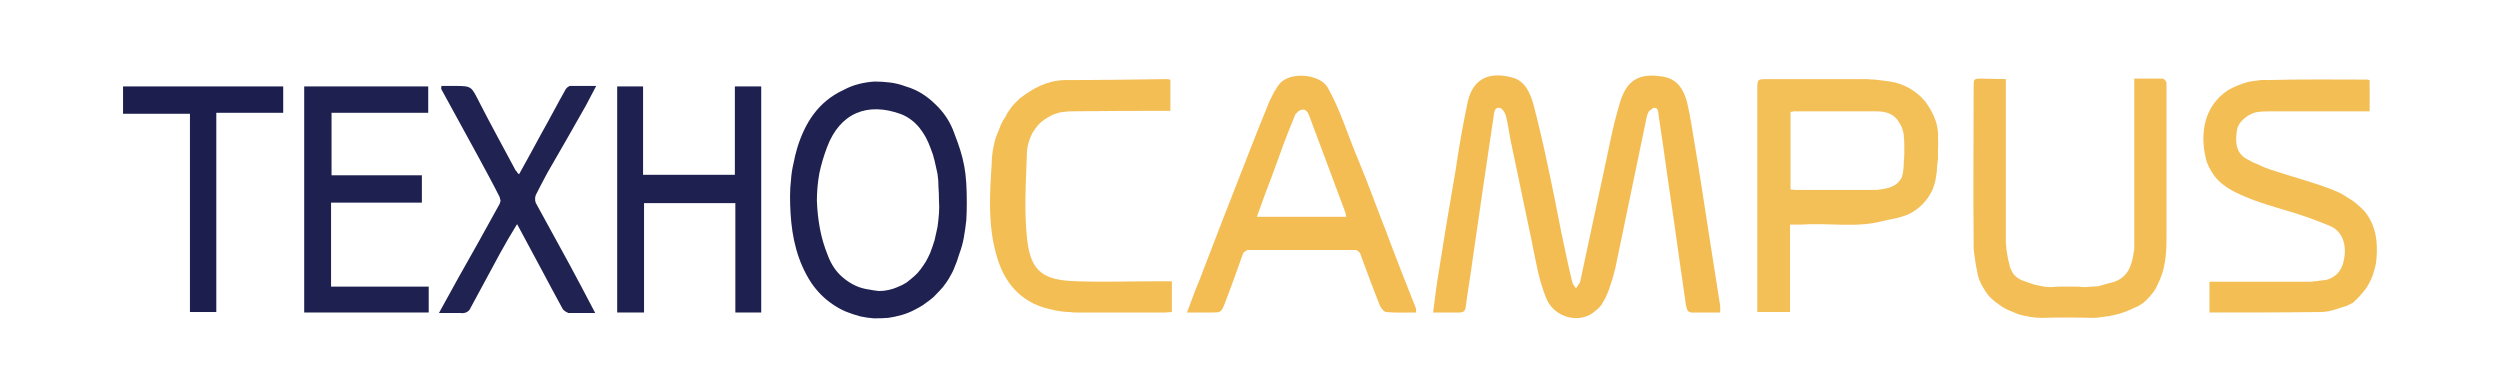 <svg version="1.2" xmlns="http://www.w3.org/2000/svg" viewBox="0 0 512 80" width="512" height="80">
	<title>tekhnokampus-svg</title>
	<style>
		.s0 { fill: #f3bd53 } 
		.s1 { fill: #f3bf57 } 
		.s2 { fill: #f3be56 } 
		.s3 { fill: #f3be54 } 
		.s4 { fill: #1f2250 } 
		.s5 { fill: #1e2150 } 
		.s6 { fill: #1e214f } 
		.s7 { fill: #202351 } 
		.s8 { fill: #1c1f4e } 
	</style>
	<path id="Layer" class="s0" d="m293.5 64c0.3-2.2 0.5-4.1 0.8-6.1q1.8-11.5 3.8-23c0.7-4.7 1.5-9.4 2.5-14.1 1.2-5.1 4.8-6.1 9.2-4.9 2.5 0.7 3.5 3 4.2 5.3 1 3.8 1.9 7.6 2.7 11.4 1.1 5 2.1 10.1 3.1 15.2 0.7 3.3 1.4 6.7 2.2 10q0.1 0.1 0.1 0.3 0.1 0.2 0.2 0.3 0.1 0.2 0.2 0.3 0.1 0.2 0.3 0.3 0.1-0.1 0.2-0.3 0.1-0.1 0.2-0.3 0.1-0.1 0.2-0.3 0.1-0.2 0.2-0.3c1.5-7 3-14.1 4.5-21 1.2-5.3 2.1-10.7 3.7-15.9 1.3-4.2 3.6-6.1 8.8-5.2 3 0.5 4.2 2.7 4.9 5.2 0.7 2.9 1.1 5.9 1.6 8.8 1 5.9 1.9 11.8 2.8 17.7q1.2 7.6 2.4 15.3 0 0.2 0 0.3 0 0.2 0 0.3 0 0.2 0 0.4 0 0.1 0 0.3-3 0-5.8 0c-1 0-1-0.8-1.2-1.4-0.4-2.8-0.8-5.5-1.2-8.3q-1.2-8.7-2.5-17.4-0.9-6.6-1.9-13.2c-0.1-0.8-0.1-1.8-1.1-1.6q-0.2 0.1-0.4 0.3-0.2 0.1-0.4 0.3-0.2 0.2-0.3 0.5-0.1 0.2-0.2 0.5c-2.2 10.4-4.3 20.9-6.5 31.3q-0.2 0.8-0.4 1.5-0.2 0.8-0.5 1.6-0.2 0.7-0.5 1.5-0.3 0.7-0.6 1.4-0.2 0.4-0.4 0.7-0.2 0.4-0.4 0.7-0.3 0.4-0.6 0.7-0.3 0.3-0.6 0.5c-3 2.9-8.6 1.6-10.2-2.7-1.5-3.7-2.1-7.6-2.9-11.5-1.5-7-2.9-14-4.4-21-0.3-1.6-0.5-3.2-0.9-4.7-0.2-0.7-0.8-1.6-1.3-1.6-1-0.2-1.1 0.9-1.2 1.7q-2.2 14.7-4.3 29.3c-0.4 3.2-1 6.4-1.4 9.6-0.1 1-0.4 1.3-1.4 1.3-1.7 0-3.4 0-5.3 0z"/>
	<path id="Layer" fill-rule="evenodd" class="s1" d="m366.6 63.9h-6.7v-45.6c0-2.1 0-2.1 2.2-2.1q9.4 0 18.7 0 0.8 0 1.6 0 0.8 0.1 1.6 0.1 0.8 0.1 1.6 0.2 0.8 0.1 1.5 0.2c1.4 0.2 2.8 0.7 4 1.4 1.2 0.7 2.3 1.6 3.2 2.7 0.8 1.1 1.5 2.3 2 3.6 0.5 1.3 0.7 2.7 0.6 4.1q0.1 1 0 1.9 0 1 0 2-0.1 0.9-0.2 1.9 0 0.9-0.2 1.9-0.2 1.4-0.7 2.6-0.6 1.3-1.5 2.4-0.9 1.1-2.1 1.9-1.1 0.8-2.5 1.2c-1.3 0.5-2.8 0.6-4.2 1-5.4 1.4-11 0.3-16.5 0.7-0.7 0-1.4 0-2.4 0zm0.1-25.1c0.4 0 0.7 0.1 1 0.1q8.1 0 16.3 0 0.2 0 0.5 0 0.3-0.1 0.6-0.1 0.3 0 0.5-0.1 0.3 0 0.6-0.1 0.7-0.1 1.3-0.4 0.7-0.3 1.2-0.8 0.5-0.5 0.8-1.1 0.2-0.7 0.3-1.4 0.1-0.9 0.1-1.7 0.1-0.9 0.1-1.8 0-0.9 0-1.7 0-0.9-0.1-1.8 0-0.4-0.1-0.8-0.1-0.3-0.2-0.7-0.1-0.4-0.3-0.7-0.2-0.4-0.4-0.7c-1-1.7-2.7-2.2-4.6-2.2q-8.4 0-16.9 0-0.1 0-0.2 0 0 0-0.1 0.1-0.1 0-0.2 0-0.1 0-0.2 0z"/>
	<path id="Layer" fill-rule="evenodd" class="s0" d="m290 64c-2 0-4.1 0.1-6.1-0.1-0.5 0-1-0.8-1.3-1.3q-2-5.1-3.9-10.3 0-0.2-0.2-0.5-0.1-0.2-0.3-0.3-0.2-0.2-0.5-0.3-0.3 0-0.5 0-10.6 0-21.2 0-0.3 0-0.5 0-0.3 0.1-0.5 0.3-0.3 0.1-0.4 0.4-0.1 0.2-0.2 0.5c-1.1 3.2-2.3 6.4-3.5 9.6-0.8 2-0.8 2-2.9 2h-4.9c0.9-2.4 1.6-4.4 2.5-6.5q4.7-12.3 9.5-24.5c1.6-4.1 3.2-8.2 4.9-12.3q0.2-0.4 0.4-0.8 0.2-0.4 0.4-0.8 0.2-0.4 0.5-0.8 0.2-0.4 0.5-0.8c2.1-3.1 8.6-2.3 10.1 0.4 2.7 4.8 4.2 10 6.3 14.9 2 4.8 3.7 9.6 5.6 14.4 2 5.4 4.1 10.7 6.2 16q0 0.1 0 0.2 0 0.1 0 0.2 0 0.1 0 0.2 0 0.1 0 0.2zm-14.3-19.6q0-0.1 0-0.2 0-0.1-0.1-0.1 0-0.1 0-0.2 0-0.1 0-0.2-3.7-9.9-7.4-19.8c-0.3-0.8-0.7-1.7-1.7-1.4q-0.2 0-0.4 0.2-0.3 0.1-0.4 0.3-0.2 0.2-0.4 0.4-0.1 0.2-0.2 0.5c-1.6 3.8-3 7.7-4.4 11.6-1.1 2.9-2.2 5.8-3.3 8.9z"/>
	<path id="Layer" class="s2" d="m410.8 16.2v2.3q0 15.6 0 31.3 0.1 0.6 0.1 1.2 0.1 0.6 0.2 1.2 0.1 0.5 0.2 1.1 0.2 0.6 0.3 1.2 0.1 0.5 0.4 1 0.2 0.5 0.6 0.9 0.4 0.4 0.9 0.7 0.4 0.3 0.9 0.4 0.7 0.3 1.4 0.5 0.7 0.3 1.4 0.4 0.8 0.2 1.5 0.3 0.7 0.1 1.5 0.1 0.8-0.1 1.6-0.1 0.8 0 1.6 0 0.9 0 1.7 0 0.8 0 1.6 0.1 0.8 0 1.5-0.1 0.8 0 1.6-0.1 0.7-0.2 1.4-0.4 0.8-0.2 1.5-0.4c3.1-0.9 3.9-3.4 4.3-6.2q0.1-0.4 0.1-0.8 0-0.4 0-0.7 0-0.4 0-0.8 0-0.4 0-0.8 0-15 0-30v-2.4q3 0 5.8 0c0.3 0 0.7 0.5 0.8 0.8q0 0.2 0 0.3 0 0.2 0 0.3 0 0.1 0 0.3 0 0.1 0 0.3 0 15.2 0 30.5c0 3.3-0.2 6.6-1.8 9.6q-0.3 0.8-0.8 1.5-0.5 0.7-1.1 1.3-0.6 0.7-1.3 1.2-0.7 0.5-1.5 0.8-1 0.5-2.1 0.9-1 0.4-2.1 0.6-1.1 0.3-2.3 0.4-1.1 0.2-2.2 0.2c-3.5-0.1-6.9-0.1-10.3 0q-1.2 0-2.4-0.2-1.2-0.2-2.3-0.5-1.1-0.4-2.2-0.9-1.1-0.5-2-1.2-0.9-0.6-1.6-1.3-0.8-0.8-1.3-1.7-0.6-0.9-1-1.9-0.4-1-0.5-2-0.2-0.7-0.3-1.5-0.1-0.7-0.2-1.4-0.1-0.8-0.2-1.5 0-0.8 0-1.5c-0.1-10.6 0-21.1 0-31.6 0-1.8 0-1.8 1.7-1.8z"/>
	<path id="Layer" class="s3" d="m452.5 64v-6.3h2q9.1 0 18.1 0 0.4 0 0.8 0 0.4-0.1 0.7-0.1 0.4 0 0.8-0.1 0.4 0 0.7-0.1 0.8 0 1.5-0.3 0.7-0.3 1.3-0.8 0.6-0.5 0.9-1.1 0.4-0.6 0.6-1.4c0.7-2.5 0.5-6.3-2.9-7.6-1.7-0.7-3.5-1.4-5.3-2-3.8-1.3-7.8-2.2-11.6-3.8-2.7-1.1-5.6-2.5-7.2-5.3q-0.2-0.3-0.4-0.7-0.2-0.3-0.3-0.7-0.2-0.3-0.3-0.7-0.1-0.4-0.2-0.8c-1.1-4.8-0.4-10.5 4.7-13.8q0.9-0.5 1.9-0.9 1-0.4 2-0.7 1-0.2 2-0.3 1.1-0.2 2.1-0.1c6.8-0.2 13.5-0.1 20.3-0.1q0 0 0.1 0 0.1 0 0.2 0 0.1 0.1 0.1 0.1 0.1 0 0.2 0v6.4h-19.4c-1.1 0-2.2 0-3.3 0.1-2 0.2-4.3 2-4.5 3.9-0.4 2.7 0 4.8 2.3 5.9q0.6 0.3 1.1 0.6 0.6 0.2 1.2 0.5 0.5 0.2 1.1 0.5 0.6 0.2 1.1 0.4c4.2 1.4 8.4 2.5 12.4 4q1 0.4 1.9 0.8 0.9 0.5 1.8 1.1 0.9 0.5 1.7 1.2 0.8 0.7 1.5 1.4c2.4 2.9 2.8 6.3 2.5 9.8q-0.1 1.3-0.5 2.5-0.3 1.2-0.9 2.3-0.6 1.2-1.4 2.1-0.8 1-1.7 1.8-0.2 0.2-0.3 0.3-0.2 0.1-0.4 0.2-0.2 0.1-0.4 0.2-0.2 0.1-0.4 0.2c-1.7 0.5-3.5 1.3-5.4 1.3-7.5 0.1-15.1 0.1-22.8 0.1z"/>
	<path id="Layer" fill-rule="evenodd" class="s4" d="m198 41.6q0 1.8-0.1 3.5-0.2 1.8-0.5 3.5-0.3 1.7-0.9 3.3-0.5 1.7-1.2 3.3-0.2 0.5-0.5 1-0.2 0.4-0.5 0.9-0.3 0.4-0.6 0.9-0.3 0.4-0.6 0.8-0.6 0.7-1.3 1.4-0.6 0.7-1.3 1.2-0.8 0.6-1.5 1.1-0.8 0.5-1.6 0.9-1.3 0.7-2.7 1.1-1.4 0.4-2.8 0.6-1.4 0.1-2.9 0.1-1.4-0.1-2.8-0.4-1.5-0.4-3-1-1.4-0.6-2.7-1.5-1.2-0.8-2.3-1.9-1.1-1.1-2-2.4c-2.9-4.4-4-9.3-4.3-14.4q-0.1-1.7-0.1-3.4 0-1.7 0.2-3.4 0.1-1.6 0.5-3.3 0.3-1.6 0.8-3.3c1.6-5.1 4.3-9.4 9.5-11.8q1.5-0.8 3.1-1.2 1.6-0.4 3.2-0.5 1.6 0 3.2 0.2 1.6 0.2 3.2 0.8 1.7 0.5 3.2 1.4 1.6 1 2.8 2.2 1.3 1.2 2.3 2.7 1 1.5 1.6 3.2c2.1 5.4 2.6 8.1 2.6 14.4zm-5.7-0.6q0-1.4-0.1-2.7 0-1.4-0.2-2.7-0.3-1.3-0.6-2.7-0.3-1.3-0.8-2.5c-1.1-3.1-3-5.8-6-7-7-2.6-12.6-0.2-15.2 6.7q-1 2.6-1.6 5.4-0.5 2.8-0.5 5.6 0.1 2.9 0.6 5.6 0.5 2.8 1.6 5.5 0.5 1.4 1.3 2.6 0.8 1.2 1.9 2.1 1.2 1 2.5 1.6 1.3 0.6 2.8 0.8 1 0.2 2 0.3 1 0 1.9-0.2 1-0.2 1.9-0.6 1-0.4 1.8-0.9 0.8-0.6 1.6-1.3 0.7-0.6 1.3-1.4 0.6-0.8 1.1-1.6 0.5-0.9 0.9-1.8 0.5-1.3 0.9-2.6 0.3-1.4 0.6-2.7 0.2-1.4 0.3-2.8 0.1-1.3 0-2.7z"/>
	<path id="Layer" class="s3" d="m239.7 16.4v6.3h-2q-9.1 0-18.3 0.1-0.7 0-1.3 0.1-0.6 0-1.3 0.2-0.6 0.2-1.2 0.4-0.6 0.3-1.1 0.6-1 0.6-1.8 1.4-0.7 0.8-1.3 1.8-0.5 1-0.8 2.1-0.3 1.1-0.3 2.3c-0.2 5.9-0.6 11.8 0.1 17.7 0.8 6.3 3.4 8 10 8.2 5.8 0.2 11.6 0 17.4 0h2.2v6.3c-0.5 0-0.9 0.1-1.4 0.1-6.1 0-12.1 0-18.2 0q-0.7 0-1.4-0.1-0.7 0-1.4-0.1-0.7-0.1-1.4-0.2-0.7-0.2-1.3-0.3c-6-1.4-9.4-5.6-10.9-11.3-1.7-6.1-1.3-12.3-0.9-18.5q0-1.3 0.2-2.5 0.2-1.2 0.5-2.4 0.4-1.2 0.9-2.3 0.4-1.2 1.1-2.2 0.3-0.6 0.6-1.1 0.4-0.5 0.7-1 0.4-0.5 0.9-1 0.4-0.4 0.8-0.8c2.7-2.1 5.6-3.7 9.2-3.8 7 0 14.1-0.1 21.1-0.2q0.1 0 0.2 0 0.1 0 0.1 0.1 0.1 0 0.2 0 0.1 0 0.1 0.1z"/>
	<path id="Layer" class="s5" d="m131.9 64h-5.5v-46.3h5.3v18.1h18.8v-18.1h5.4v46.3h-5.3v-22.4h-18.7z"/>
	<path id="Layer" class="s6" d="m67.8 41.5v17.2h20v5.3h-25.5v-46.3h25.4v5.4h-19.8v12.8h18.5v5.6z"/>
	<path id="Layer" class="s7" d="m90.4 17.6h2.7c3.6 0 3.4 0.1 5.1 3.4 2.4 4.7 4.9 9.2 7.4 13.9q0.1 0.1 0.2 0.2 0.1 0.1 0.1 0.2 0.1 0.1 0.2 0.2 0.1 0.1 0.2 0.2c1.6-2.9 3.1-5.6 4.6-8.4 1.7-3 3.3-6.1 5-9.1q0.1-0.1 0.2-0.2 0.1-0.1 0.2-0.2 0.1 0 0.2-0.1 0.1-0.1 0.2-0.1c1.7 0 3.5 0 5.4 0-0.8 1.5-1.4 2.7-2.1 4q-3.9 6.9-7.9 13.8c-0.8 1.5-1.6 3-2.4 4.6q0 0.2-0.1 0.4 0 0.2 0 0.4 0 0.2 0 0.3 0.1 0.2 0.1 0.4c2.3 4.2 4.6 8.4 6.9 12.6 1.7 3.2 3.5 6.5 5.3 10-2 0-3.7 0-5.5 0q-0.2-0.1-0.4-0.2-0.1 0-0.3-0.2-0.2-0.1-0.3-0.2-0.1-0.2-0.2-0.3c-1.5-2.7-2.9-5.4-4.3-8l-5-9.3c-1.3 2.1-2.4 4-3.5 6q-3 5.5-6 11.1-0.1 0.3-0.3 0.5-0.2 0.3-0.5 0.4-0.3 0.2-0.6 0.2-0.3 0.1-0.6 0c-1.5 0-2.9 0-4.5 0 1.3-2.4 2.6-4.7 3.8-6.9 2.9-5.1 5.8-10.3 8.6-15.4q0.1-0.2 0.1-0.3 0.1-0.2 0.1-0.4 0-0.2-0.1-0.4 0-0.2-0.1-0.4c-1.4-2.8-2.9-5.5-4.4-8.3-2.5-4.6-5-9.1-7.5-13.7-0.1-0.2 0-0.3 0-0.7z"/>
	<path id="Layer" class="s8" d="m25.2 23.3v-5.6h32.8v5.4h-13.7v40.8h-5.4v-40.6z"/>
</svg>